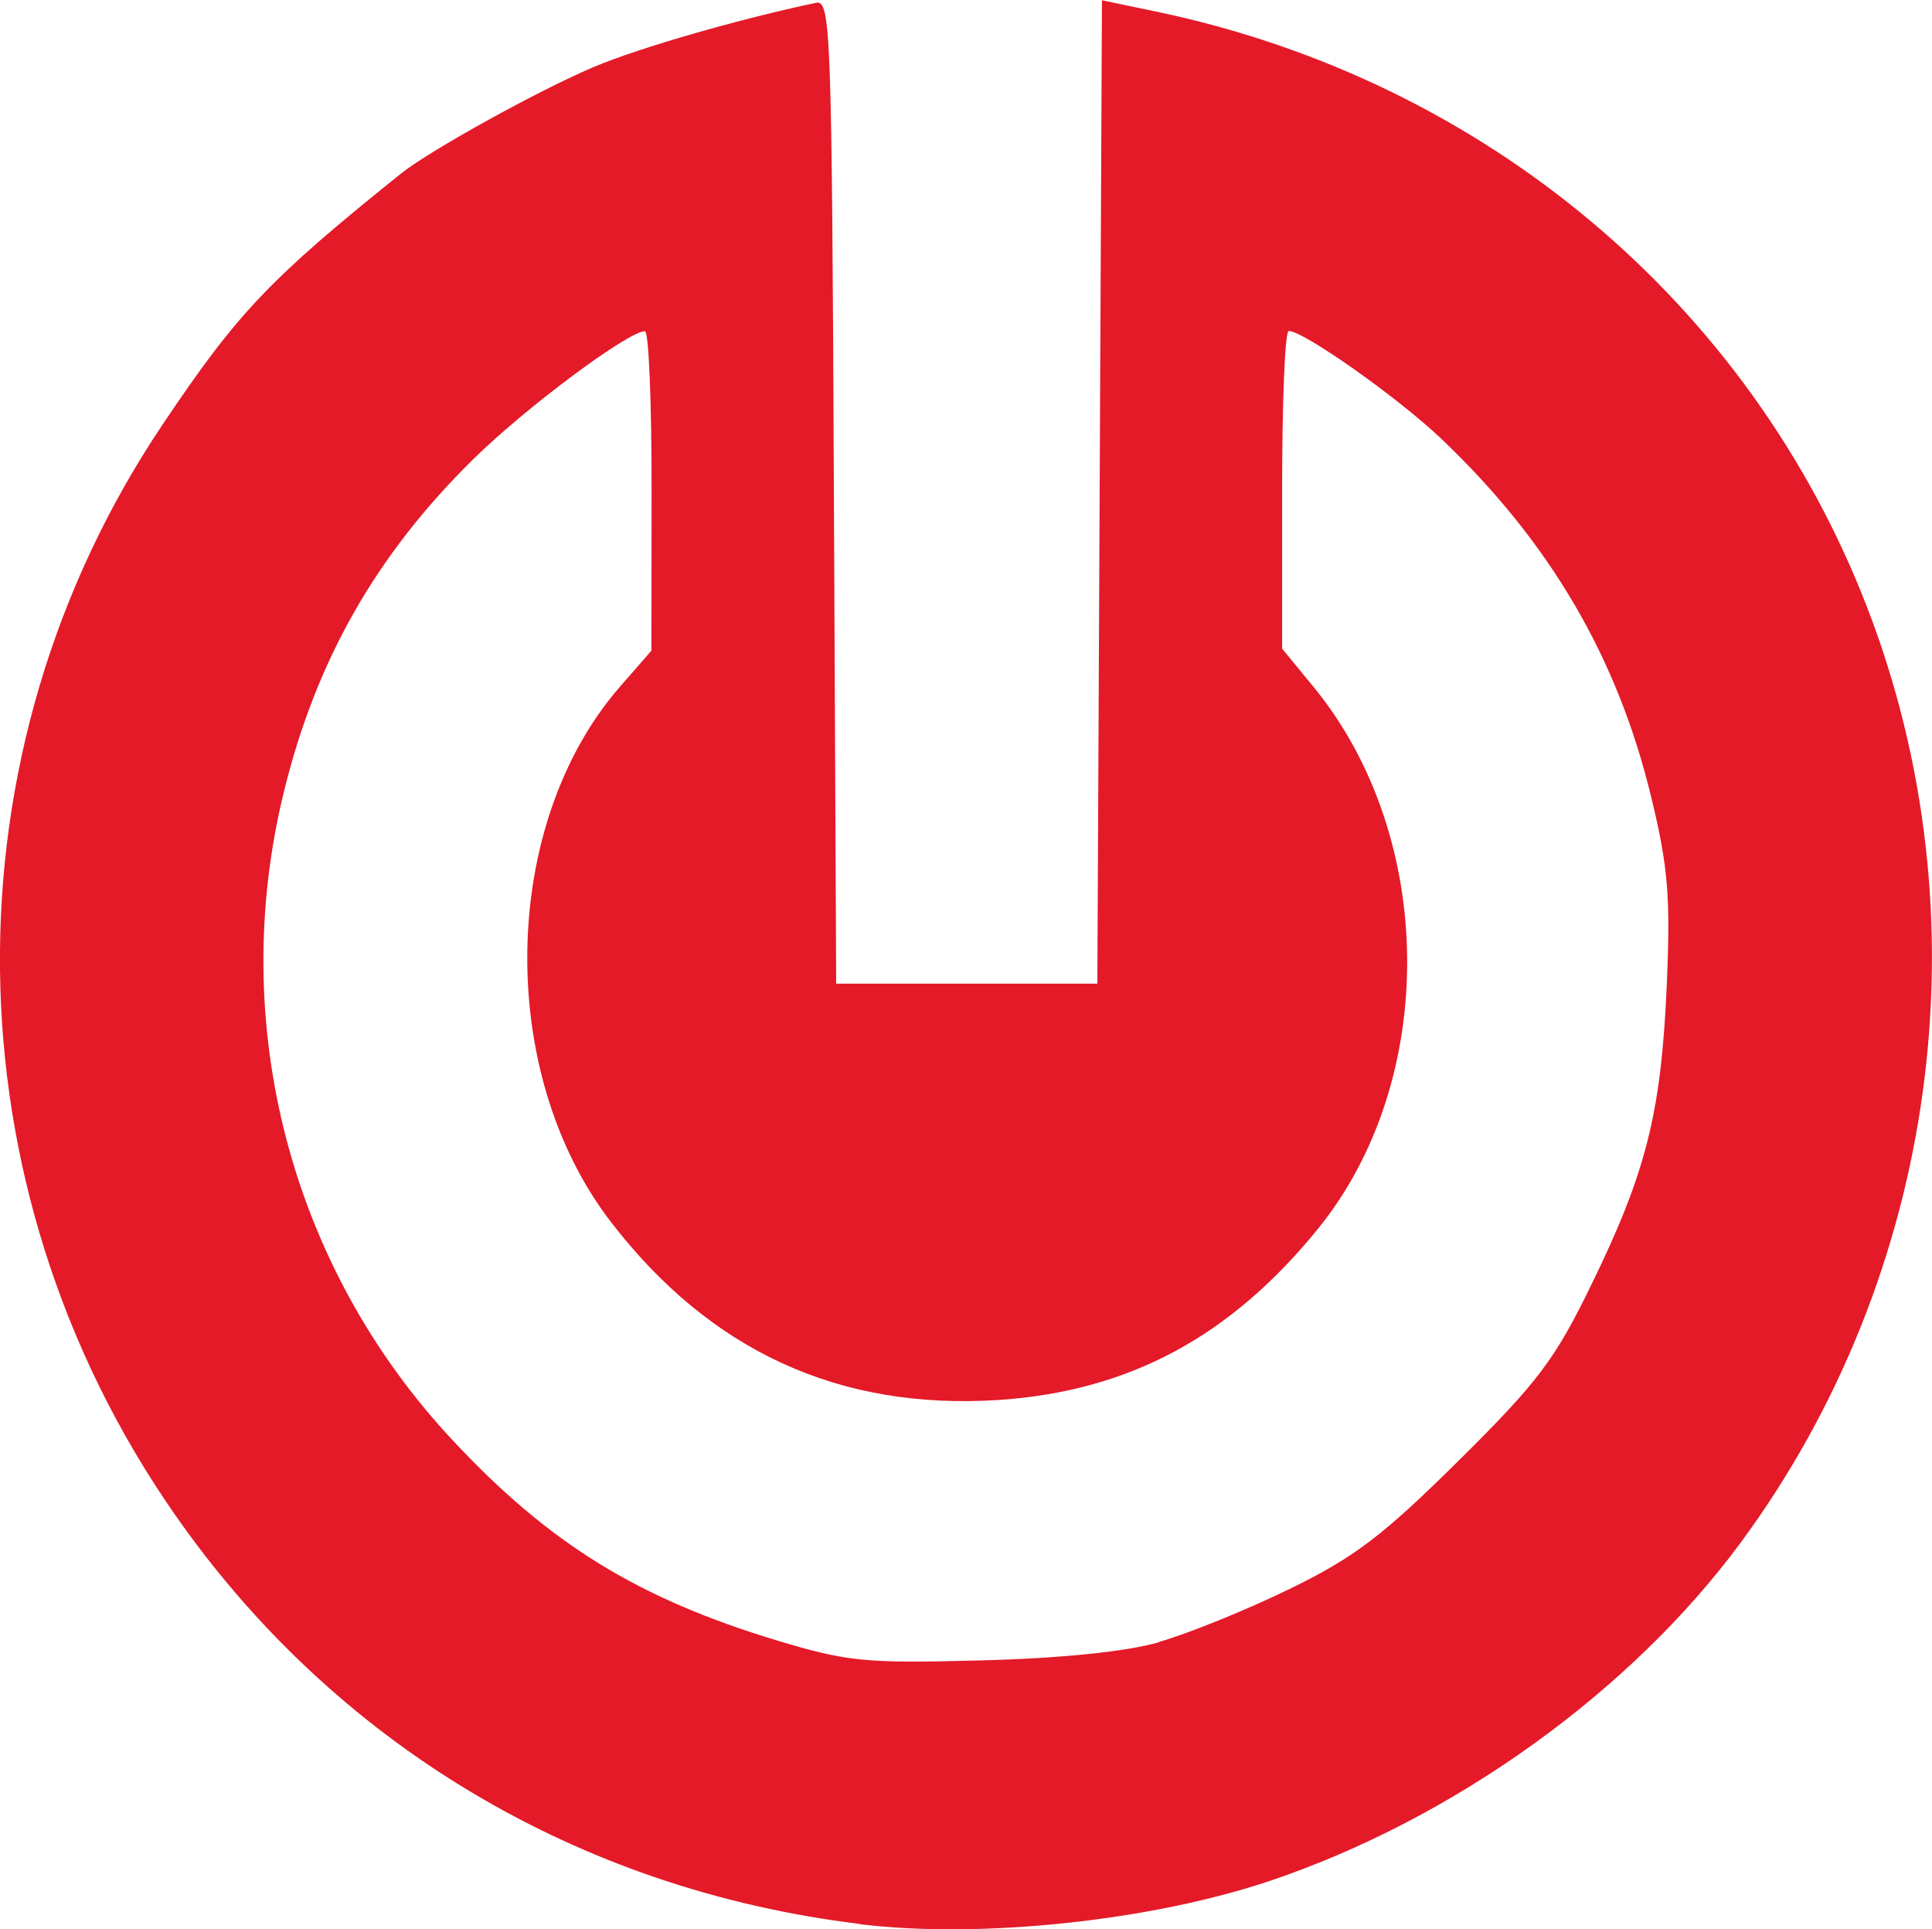 <?xml version="1.0" encoding="UTF-8" standalone="no"?>
<svg
   xmlns:dc="http://purl.org/dc/elements/1.1/"
   xmlns:cc="http://creativecommons.org/ns#"
   xmlns:rdf="http://www.w3.org/1999/02/22-rdf-syntax-ns#"
   xmlns:svg="http://www.w3.org/2000/svg"
   xmlns="http://www.w3.org/2000/svg"
   xmlns:sodipodi="http://sodipodi.sourceforge.net/DTD/sodipodi-0.dtd"
   xmlns:inkscape="http://www.inkscape.org/namespaces/inkscape"
   width="7.56mm"
   height="7.548mm"
   viewBox="0 0 7.56 7.548"
   version="1.1"
   id="svg8"
   inkscape:version="1.0.1 (3bc2e813f5, 2020-09-07)"
   sodipodi:docname="orczylogo.svg">
  <defs
     id="defs2" />
  <sodipodi:namedview
     id="base"
     pagecolor="#ffffff"
     bordercolor="#666666"
     borderopacity="1.0"
     inkscape:pageopacity="0.0"
     inkscape:pageshadow="2"
     inkscape:zoom="1.979899"
     inkscape:cx="-5.1736304"
     inkscape:cy="55.66697"
     inkscape:document-units="mm"
     inkscape:current-layer="layer1"
     inkscape:document-rotation="0"
     showgrid="false"
     fit-margin-top="0"
     fit-margin-left="0"
     fit-margin-right="0"
     fit-margin-bottom="0"
     inkscape:window-width="1920"
     inkscape:window-height="1017"
     inkscape:window-x="1912"
     inkscape:window-y="-8"
     inkscape:window-maximized="1" />
  <g
     inkscape:label="Réteg 1"
     inkscape:groupmode="layer"
     id="layer1"
     transform="translate(-113.142,-50.374)">
    <path
       style="fill:#e41a28;fill-opacity:1;stroke-width:0.035"
       d="m 116.506,57.902 c -1.103,-0.134 -2.059,-0.707 -2.684,-1.608 -0.891,-1.283 -0.908,-2.973 -0.043,-4.26 0.293,-0.437 0.418,-0.568 0.931,-0.98 0.113,-0.091 0.546,-0.33 0.758,-0.419 0.178,-0.075 0.572,-0.188 0.867,-0.25 0.058,-0.012 0.062,0.104 0.07,1.913 l 0.009,1.925 h 0.511 0.511 l 0.009,-1.924 0.009,-1.924 0.22,0.046 c 1.279,0.27 2.315,1.14 2.774,2.329 0.469,1.213 0.279,2.612 -0.496,3.662 -0.43,0.582 -1.122,1.079 -1.839,1.321 -0.465,0.157 -1.135,0.228 -1.607,0.17 z m 1.17,-1.103 c 0.113,-0.032 0.343,-0.125 0.511,-0.207 0.255,-0.124 0.365,-0.208 0.662,-0.502 0.31,-0.307 0.377,-0.395 0.519,-0.687 0.215,-0.44 0.274,-0.672 0.296,-1.171 0.015,-0.349 0.006,-0.464 -0.061,-0.74 -0.132,-0.547 -0.398,-0.999 -0.822,-1.402 -0.171,-0.162 -0.535,-0.419 -0.596,-0.421 -0.015,-4.93e-4 -0.026,0.279 -0.026,0.621 v 0.622 l 0.124,0.151 c 0.48,0.586 0.488,1.536 0.018,2.117 -0.344,0.425 -0.742,0.638 -1.252,0.672 -0.623,0.04 -1.127,-0.191 -1.516,-0.696 -0.451,-0.585 -0.434,-1.557 0.035,-2.095 l 0.123,-0.141 6.7e-4,-0.625 c 4e-4,-0.344 -0.011,-0.625 -0.026,-0.625 -0.066,2.8e-4 -0.468,0.3 -0.672,0.501 -0.38,0.374 -0.615,0.787 -0.741,1.302 -0.222,0.907 0.025,1.857 0.661,2.537 0.378,0.405 0.725,0.619 1.272,0.784 0.273,0.082 0.343,0.089 0.793,0.077 0.312,-0.008 0.569,-0.034 0.698,-0.071 z"
       id="path24" />
  </g>
</svg>
